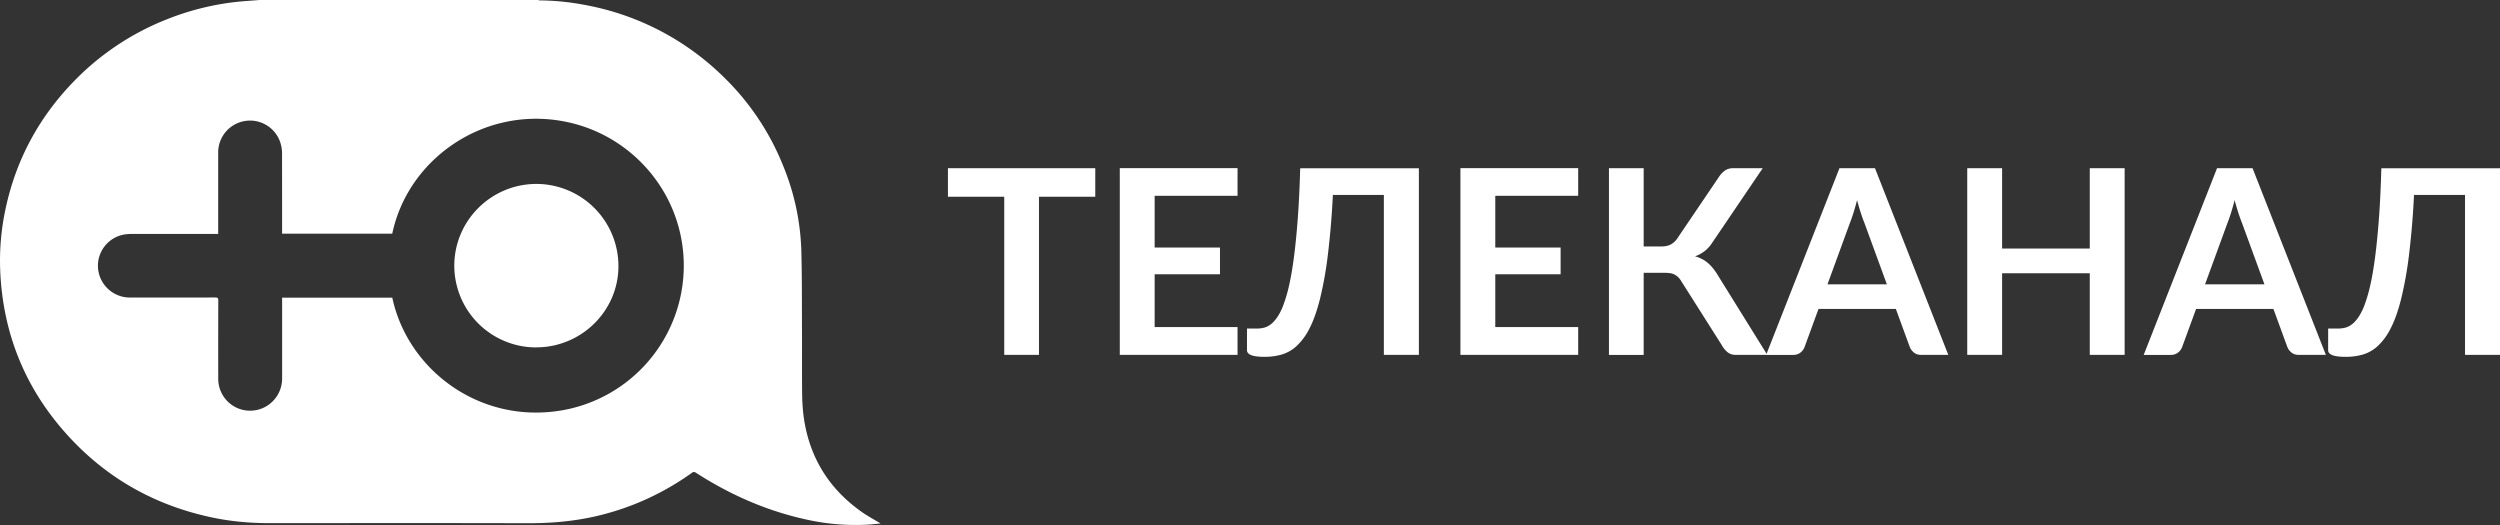 <svg id="_Слой_1" data-name="Слой 1" xmlns="http://www.w3.org/2000/svg" viewBox="0 0 952.41 200"><rect x="0" y="0" width="952.41" height="200" fill="#333333" stroke="none"/><defs><style>.cls-1{fill:#fff}</style></defs><path class="cls-1" d="M98.95 0h105.97c.24.05.47.14.71.15 6.14.06 12.22.72 18.23 1.93a101.22 101.22 0 0 1 51.75 27.18 97.73 97.73 0 0 1 22.83 34.12 91.88 91.88 0 0 1 6.82 31.63c.29 10.06.22 20.13.27 30.19.04 8.34-.04 16.68.06 25.02.04 3.17.25 6.35.72 9.48 2.28 14.96 9.75 26.77 22.16 35.45 2.21 1.54 4.61 2.82 7.01 4.27-1.79.17-3.56.39-5.34.47a85.28 85.28 0 0 1-20.91-1.54c-15.88-3.18-30.47-9.47-44.04-18.21-.62-.39-.98-.46-1.62 0a101.76 101.76 0 0 1-34.62 16.06c-9.18 2.31-18.49 3.16-27.95 3.13-32.79-.09-65.58-.04-98.38-.03-7.41 0-14.75-.65-22-2.2-21.43-4.55-39.69-14.75-54.47-30.85-16.37-17.82-25.04-38.95-26.07-63.13a93.9 93.9 0 0 1 1.99-23.34c4.03-19.14 13.03-35.61 26.78-49.52a100.67 100.67 0 0 1 34.47-22.8 101.3 101.3 0 0 1 30.85-7.1c1.6-.11 3.19-.24 4.79-.37Zm-15.81 89.11h-32.85c-.81 0-1.64.06-2.45.15a12.1 12.1 0 0 0-10.52 11.36 12.16 12.16 0 0 0 12.32 12.73c10.77 0 21.54.02 32.32-.02.96 0 1.21.24 1.2 1.2-.04 9.95-.04 19.89-.02 29.83a12.14 12.14 0 0 0 16.71 11.21 12.25 12.25 0 0 0 7.63-11.29v-30.88h41.97c5.9 27.63 33.45 48.28 64.61 42.93a55.97 55.97 0 0 0 46.43-54.17c.47-28.18-20.08-52.04-47.66-56.26-29.92-4.58-57.57 15.32-63.39 43.11h-41.97v-1.31c0-9.76 0-19.51-.02-29.26 0-.91-.09-1.83-.28-2.71a12.14 12.14 0 0 0-24.05 2.49v30.89Z"/><path class="cls-1" d="M204.27 132.35a31.18 31.18 0 0 1-31.2-31.1c0-17.17 14-31.14 31.26-31.18a31.31 31.31 0 0 1 31.27 31.37c-.02 17-14.1 30.89-31.32 30.89Zm212.99-57.41h-21.45v60.26h-13.23v-60.26h-21.45v-10.87h56.13v10.87Zm22.62-.35v19.72h24.89v10.18h-24.89v20.12h31.58v10.58h-44.86v-71.13h44.86v10.53h-31.58Zm100.65 60.61h-13.33v-60.95h-19.43a313.89 313.89 0 0 1-1.94 23.15 143.91 143.91 0 0 1-3 16.63c-1.17 4.57-2.49 8.29-3.99 11.14a23.33 23.33 0 0 1-4.89 6.66 14.4 14.4 0 0 1-5.71 3.25c-2.03.57-4.16.86-6.4.86-2.36 0-4.08-.21-5.16-.64-1.08-.43-1.62-1.05-1.62-1.87v-8.26h3.79c.85 0 1.71-.1 2.58-.3.87-.2 1.74-.61 2.61-1.25s1.72-1.57 2.56-2.78a22.68 22.68 0 0 0 2.41-4.89 58.07 58.07 0 0 0 2.16-7.55c.67-2.98 1.28-6.57 1.82-10.77.54-4.2 1.02-9.06 1.43-14.58s.71-11.85.91-18.96h45.21v71.13Zm29.12-60.61v19.72h24.89v10.18h-24.89v20.12h31.58v10.58h-44.86v-71.13h44.86v10.53h-31.58Zm103.65 60.61h-12a4.93 4.93 0 0 1-3.12-.98 9.74 9.74 0 0 1-2.34-2.9l-15.15-23.9c-.39-.69-.81-1.26-1.25-1.7s-.92-.8-1.43-1.08c-.51-.28-1.08-.47-1.72-.56s-1.37-.15-2.19-.15h-7.92v31.29h-13.23v-71.13h13.23v29.81h6.69c1.35 0 2.51-.23 3.49-.69a7.13 7.13 0 0 0 2.75-2.56l15.59-23.02a9.4 9.4 0 0 1 2.31-2.56 5.2 5.2 0 0 1 3.2-.98h11.31l-19.33 28.53a12.5 12.5 0 0 1-6.44 5.02c1.97.56 3.63 1.44 4.99 2.63s2.67 2.84 3.91 4.94l18.64 30.01Z"/><path class="cls-1" d="M742.21 135.2h-10.23c-1.15 0-2.08-.29-2.8-.86s-1.26-1.29-1.62-2.14l-5.31-14.51h-29.46l-5.31 14.51a4.68 4.68 0 0 1-1.52 2.07c-.76.62-1.71.94-2.85.94h-10.28l27.94-71.13h13.53l27.94 71.13Zm-23.37-26.86-8.66-23.66c-.43-1.05-.87-2.3-1.33-3.74s-.92-3-1.38-4.68c-.43 1.67-.87 3.24-1.33 4.7s-.9 2.73-1.33 3.81l-8.61 23.56h22.63Zm90.57-44.27v71.13h-13.28v-31.09h-33.4v31.09h-13.28v-71.13h13.28v30.6h33.4v-30.6h13.28Zm76.64 71.13h-10.23c-1.15 0-2.08-.29-2.8-.86s-1.26-1.29-1.62-2.14l-5.31-14.51h-29.46l-5.31 14.51a4.68 4.68 0 0 1-1.52 2.07c-.76.62-1.71.94-2.85.94h-10.28l27.94-71.13h13.53l27.94 71.13Zm-23.37-26.86-8.66-23.66c-.43-1.05-.87-2.3-1.33-3.74s-.92-3-1.38-4.68c-.43 1.67-.87 3.24-1.33 4.7s-.9 2.73-1.33 3.81l-8.61 23.56h22.63Zm89.73 26.86h-13.33v-60.95h-19.43a313.89 313.89 0 0 1-1.94 23.15 143.91 143.91 0 0 1-3 16.63c-1.17 4.57-2.49 8.29-3.99 11.14a23.33 23.33 0 0 1-4.89 6.66 14.4 14.4 0 0 1-5.71 3.25c-2.03.57-4.16.86-6.4.86-2.36 0-4.08-.21-5.16-.64-1.08-.43-1.62-1.05-1.62-1.87v-8.26h3.79c.85 0 1.71-.1 2.58-.3.87-.2 1.74-.61 2.61-1.25s1.72-1.57 2.56-2.78a22.68 22.68 0 0 0 2.41-4.89 58.07 58.07 0 0 0 2.16-7.55c.67-2.98 1.28-6.57 1.82-10.77.54-4.2 1.02-9.06 1.43-14.58.41-5.53.71-11.85.91-18.96h45.21v71.13Z"/></svg>